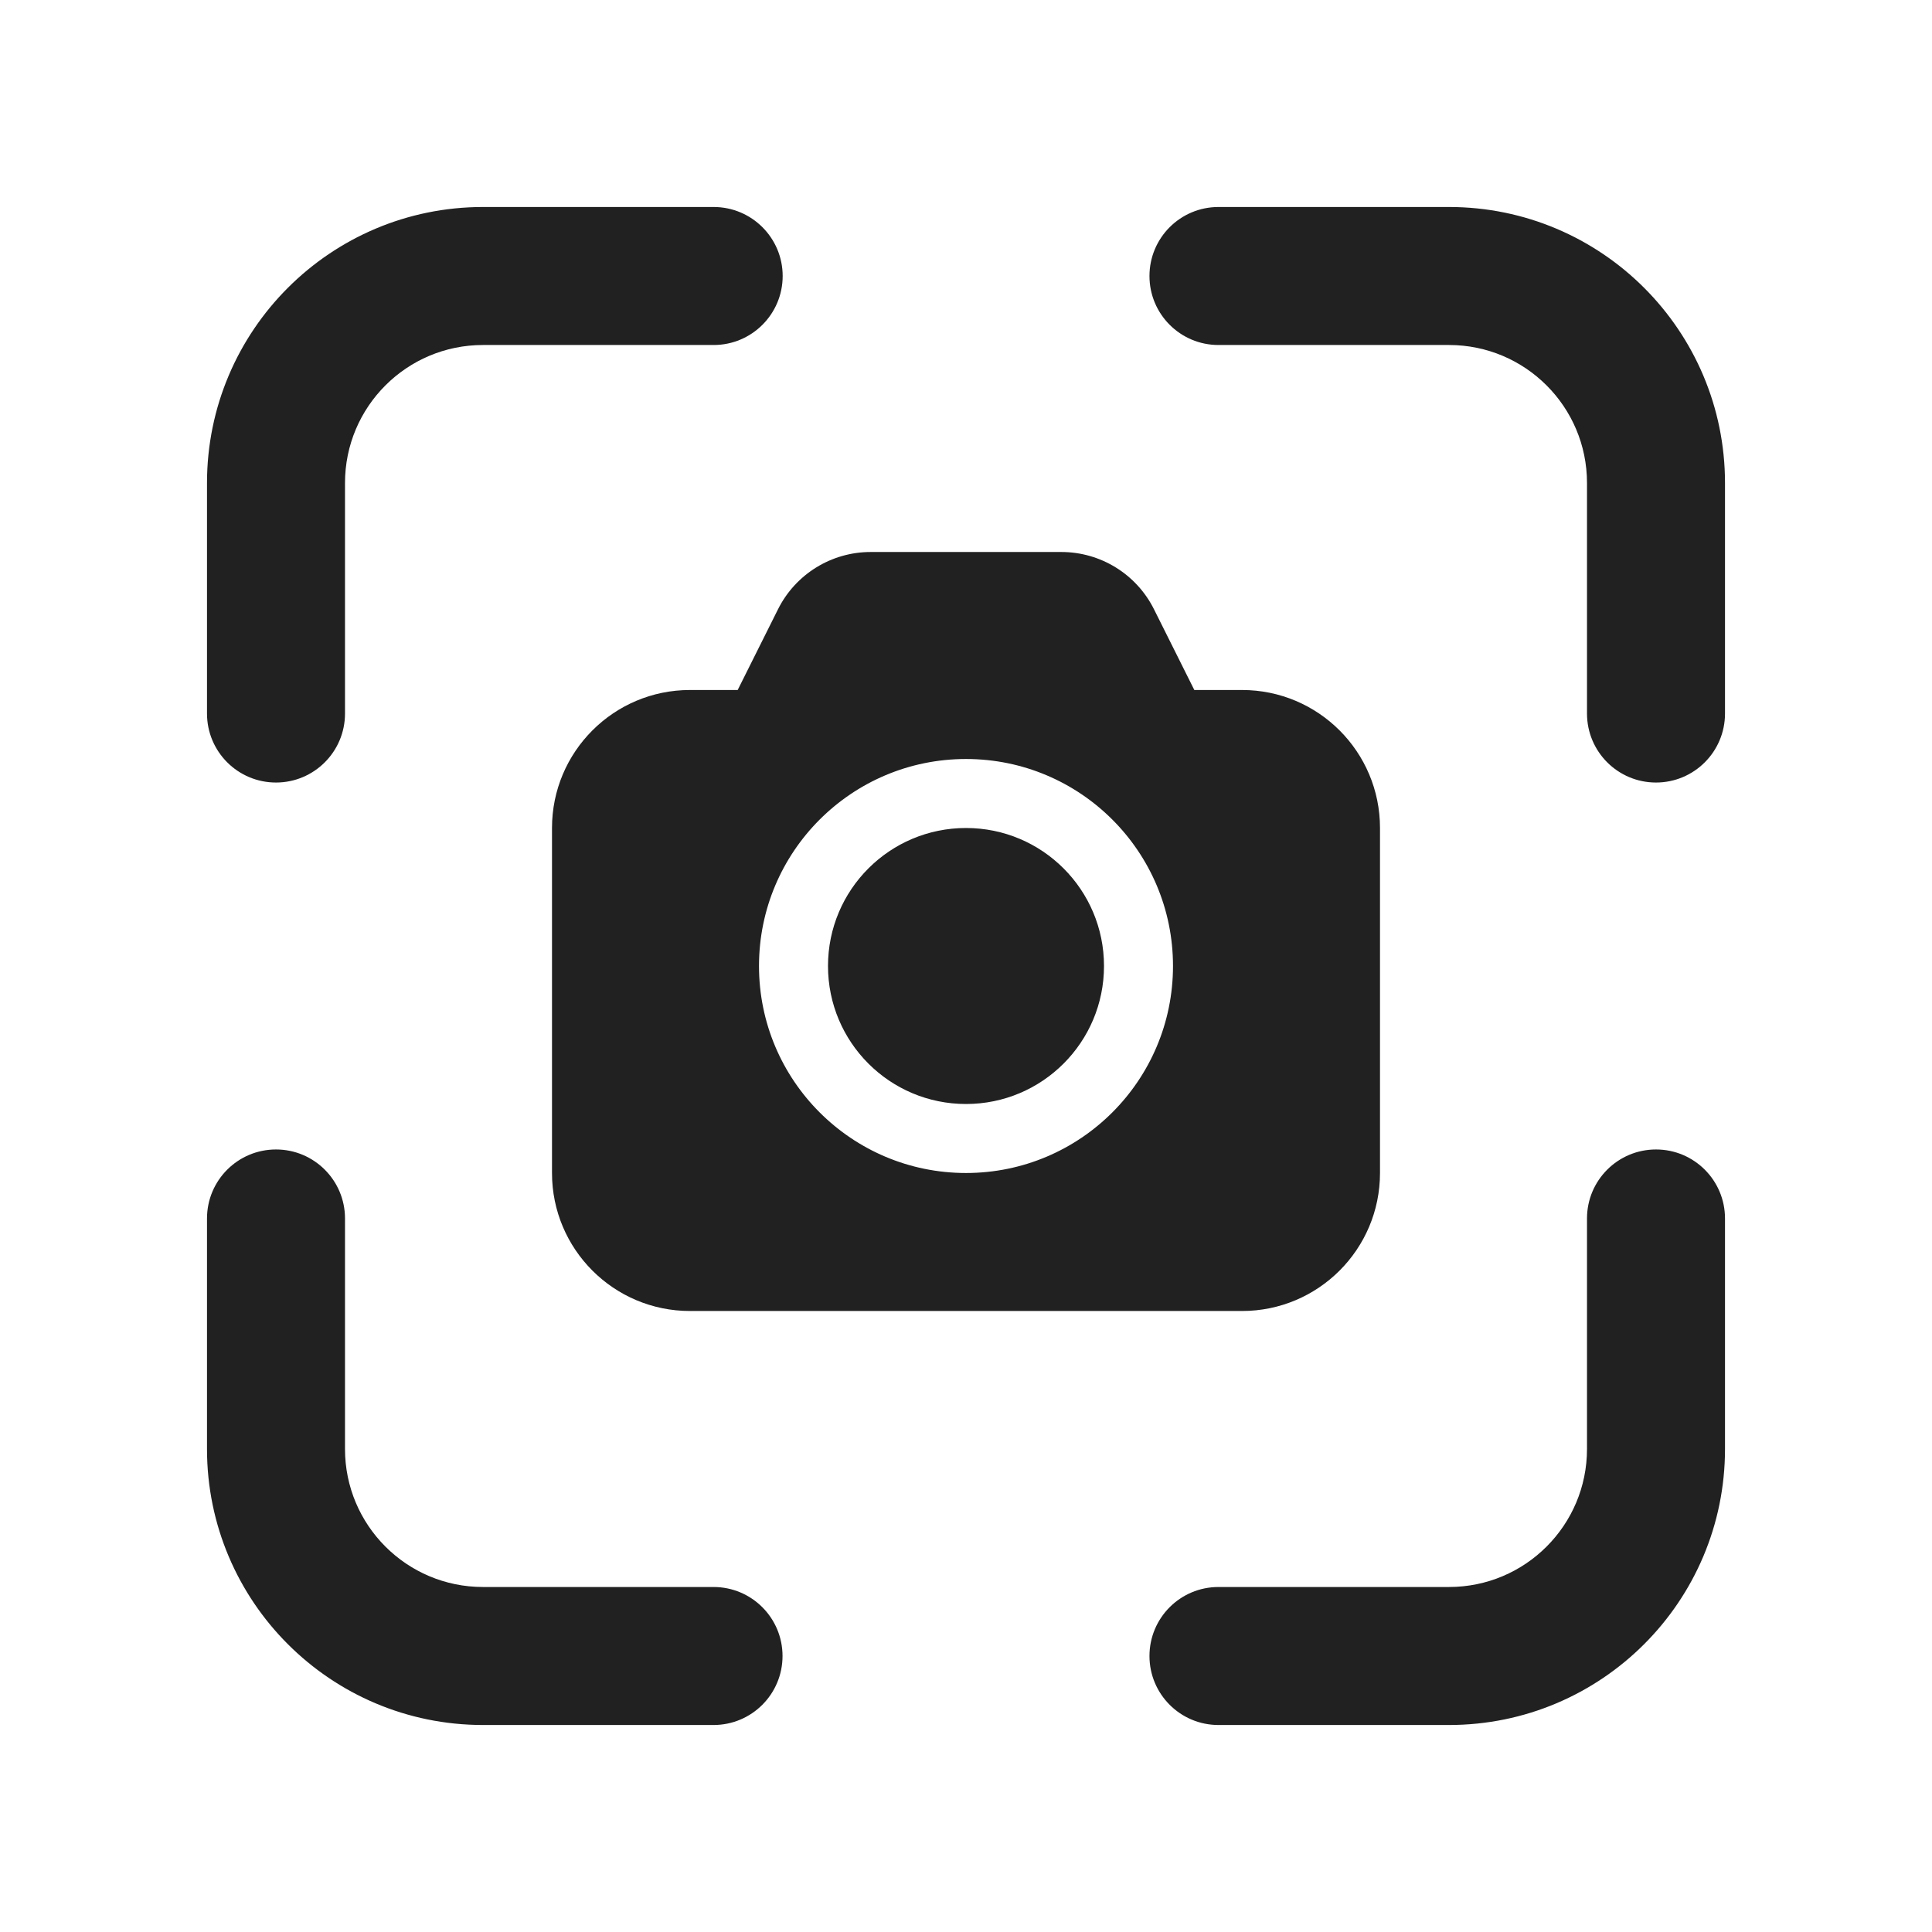 <svg width="28" height="28" viewBox="0 0 28 28" fill="none" xmlns="http://www.w3.org/2000/svg">
<path d="M3 7C3 4.791 4.791 3 7 3H10.343C10.895 3 11.343 3.448 11.343 4C11.343 4.552 10.895 5 10.343 5H7C5.895 5 5 5.895 5 7V10.341C5 10.894 4.552 11.341 4 11.341C3.448 11.341 3 10.894 3 10.341V7ZM16.659 4C16.659 3.448 17.106 3 17.659 3H21C23.209 3 25 4.791 25 7V10.341C25 10.894 24.552 11.341 24 11.341C23.448 11.341 23 10.894 23 10.341V7C23 5.895 22.105 5 21 5H17.659C17.106 5 16.659 4.552 16.659 4ZM4 16.659C4.552 16.659 5 17.106 5 17.659V21C5 22.105 5.895 23 7 23H10.341C10.894 23 11.341 23.448 11.341 24C11.341 24.552 10.894 25 10.341 25H7C4.791 25 3 23.209 3 21V17.659C3 17.106 3.448 16.659 4 16.659ZM24 16.659C24.552 16.659 25 17.106 25 17.659V21C25 23.209 23.209 25 21 25H17.659C17.106 25 16.659 24.552 16.659 24C16.659 23.448 17.106 23 17.659 23H21C22.105 23 23 22.105 23 21V17.659C23 17.106 23.448 16.659 24 16.659ZM14 16C15.105 16 16 15.105 16 14C16 12.895 15.105 12 14 12C12.895 12 12 12.895 12 14C12 15.105 12.895 16 14 16ZM12.618 8C12.05 8 11.53 8.321 11.276 8.829L10.691 10H10C8.895 10 8 10.895 8 12V17C8 18.105 8.895 19 10 19H18C19.105 19 20 18.105 20 17V12C20 10.895 19.105 10 18 10H17.309L16.724 8.829C16.47 8.321 15.95 8 15.382 8H12.618ZM14 11C15.657 11 17 12.343 17 14C17 15.657 15.657 17 14 17C12.343 17 11 15.657 11 14C11 12.343 12.343 11 14 11Z" fill="#212121"/>
</svg>

